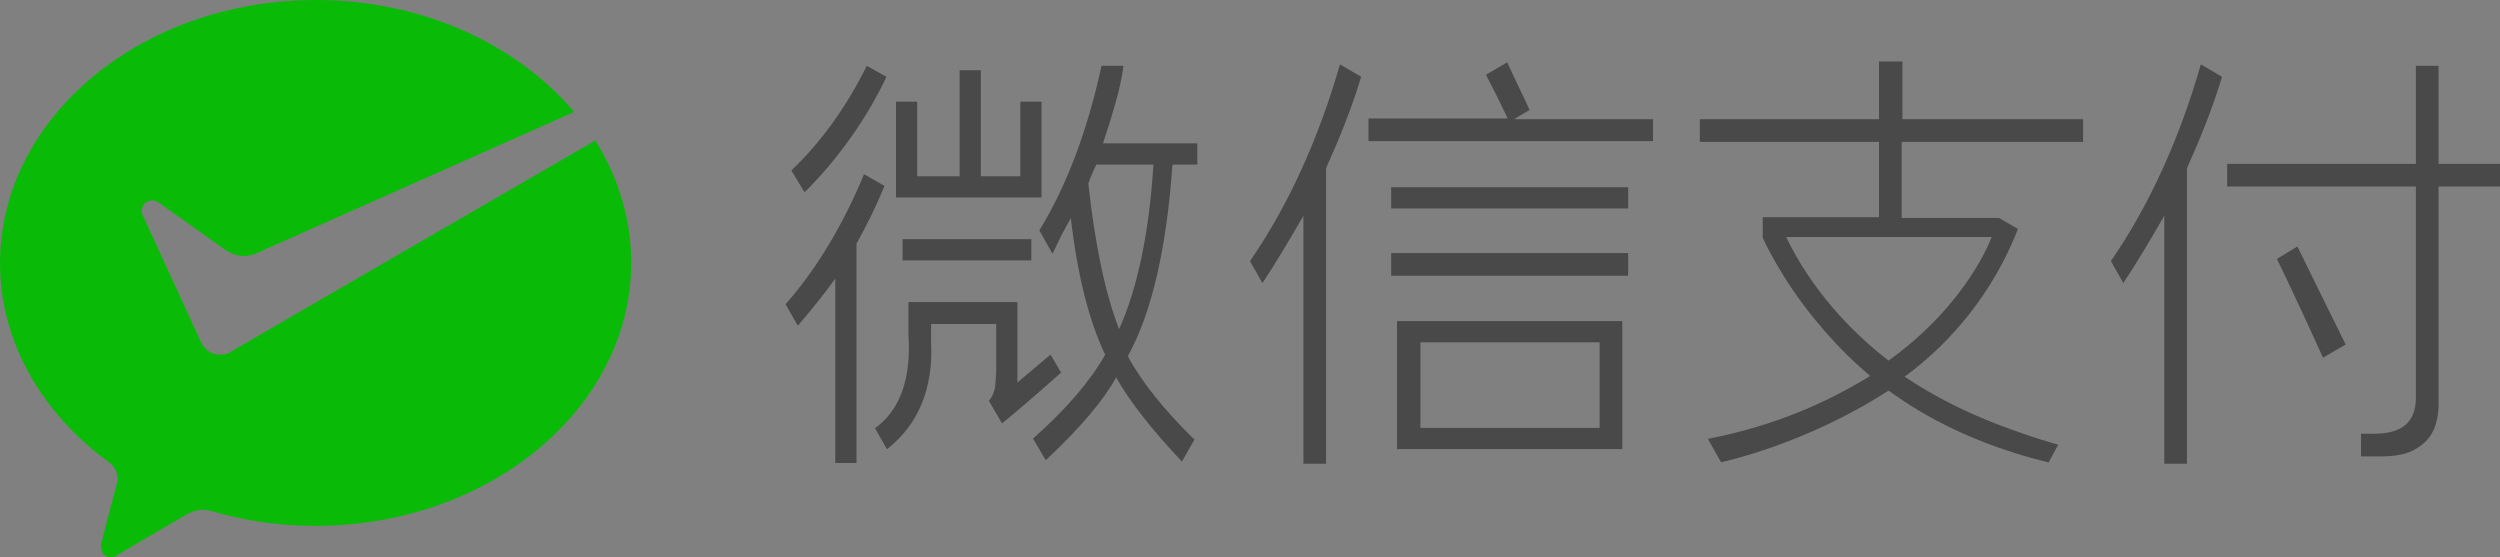 <?xml version="1.0" encoding="utf-8"?>
<!-- Generator: Adobe Illustrator 24.3.0, SVG Export Plug-In . SVG Version: 6.00 Build 0)  -->
<svg version="1.1" id="图层_1" xmlns="http://www.w3.org/2000/svg" xmlns:xlink="http://www.w3.org/1999/xlink" x="0px" y="0px"
	 viewBox="0 0 341.8 76.2" style="enable-background:new 0 0 341.8 76.2;" xml:space="preserve">
<rect x="0" y="0" width="341.8" height="76.2" fill="#808080" stroke="none"/>
<style type="text/css">
	.st0{fill:none;stroke:#FFFFFF;stroke-width:0.25;stroke-miterlimit:10;stroke-dasharray:1.99,0.99;}
	.st1{fill:#09BB07;}
	.st2{fill:#494949;}
</style>
<path class="st0" d="M121.6,129.2"/>
<path class="st0" d="M121.6-57.5"/>
<path id="XMLID_81_" class="st1" d="M31.4,48.2c-0.4,0.2-0.8,0.3-1.3,0.3c-1.1,0-2-0.6-2.5-1.5l-0.2-0.4l-7.9-17.2
	c-0.1-0.2-0.1-0.4-0.1-0.6c0-0.8,0.6-1.4,1.4-1.4c0.3,0,0.6,0.1,0.9,0.3l9.3,6.6c0.7,0.4,1.5,0.7,2.4,0.7c0.5,0,1-0.1,1.5-0.3
	l43.6-19.4C70.6,6,57.7,0,43.2,0C19.3,0,0,16.1,0,36c0,10.8,5.8,20.6,14.9,27.2c0.7,0.5,1.2,1.4,1.2,2.3c0,0.3-0.1,0.6-0.2,0.9
	c-0.7,2.7-1.9,7.1-1.9,7.3c-0.1,0.3-0.2,0.7-0.2,1.1c0,0.8,0.6,1.4,1.4,1.4c0.3,0,0.6-0.1,0.8-0.3l9.4-5.5c0.7-0.4,1.5-0.7,2.3-0.7
	c0.4,0,0.9,0.1,1.3,0.2c4.4,1.3,9.2,2,14.1,2c23.8,0,43.2-16.1,43.2-36c0-6-1.8-11.7-4.9-16.7L31.7,48L31.4,48.2z"/>
<rect id="XMLID_80_" x="190.2" y="25.6" class="st2" width="32.4" height="2.9"/>
<rect id="XMLID_79_" x="190.2" y="34.6" class="st2" width="32.4" height="3.1"/>
<path id="XMLID_76_" class="st2" d="M221.8,61.5V43.9H191v17.5H221.8z M194.2,46.8h24.5v11.7h-24.5V46.8z"/>
<path id="XMLID_75_" class="st2" d="M181.3,63.3V23c1.8-4,3.5-8.2,4.8-12.5l-2.9-1.7c-2.9,10.1-7,19.2-12.3,26.9l1.7,3
	c1.8-2.7,3.7-5.9,5.6-9.2v33.9H181.3z"/>
<path id="XMLID_74_" class="st2" d="M299,63.3V23c1.8-4,3.5-8.2,4.8-12.5l-2.9-1.7c-2.9,10.1-7,19.2-12.3,26.9l1.7,3
	c1.8-2.7,3.7-5.9,5.6-9.2v33.9H299z"/>
<path id="XMLID_73_" class="st2" d="M226,16.3h-19l2-1.2l0.1,0l0-0.1c-0.2-0.5-0.8-1.8-1.5-3.2c-0.6-1.3-1.2-2.5-1.5-3.2l0-0.1
	l-2.9,1.7l0,0.1c1,1.9,1.9,3.7,2.7,5.4c0.1,0.2,0.2,0.4,0.2,0.5h-19v3.1H226V16.3z"/>
<polygon id="XMLID_72_" class="st2" points="142.4,13.9 139.5,13.9 139.5,24.1 134.1,24.1 134.1,9.6 131.2,9.6 131.2,24.1 
	125.4,24.1 125.4,13.9 122.5,13.9 122.5,27 142.4,27 "/>
<rect id="XMLID_71_" x="123.4" y="32.7" class="st2" width="17.6" height="2.9"/>
<path id="XMLID_70_" class="st2" d="M127.3,46.9v-2.6h8.9v6.5c-0.1,2.3-0.2,3-1,4l0,0l1.8,3.1l0.1-0.1c1.6-1.3,4.2-3.5,7.9-6.8
	l0.1,0l-1.4-2.4l-0.1-0.1l-4.5,3.8V41.3h-14.9v4.4c0.4,6-1.1,10.3-4.5,12.8l-0.1,0l1.6,2.8l0.1,0.1l0.1-0.1
	C125.6,58,127.6,53,127.3,46.9z"/>
<path id="XMLID_69_" class="st2" d="M108.2,23.3l1.8,3c4.5-4.5,8.4-9.9,11.2-15.8L118.5,9C115.7,14.7,112.1,19.6,108.2,23.3z"/>
<path id="XMLID_68_" class="st2" d="M107.4,41.6l1.6,2.8l0.1,0.1l0.1-0.1c1.7-2,3.4-4.1,5-6.3v25.2h2.9v-30c1.3-2.3,2.6-4.9,3.8-7.8
	l0-0.1l-2.8-1.6l0,0.1C115.3,30.6,111.8,36.6,107.4,41.6L107.4,41.6z"/>
<path id="XMLID_65_" class="st2" d="M163.7,22.5v-2.9h-12.9l0,0c1.1-3.4,2.4-7.3,2.8-10.6l-3,0c-1.9,8.8-4.8,16.5-8.5,22.5l1.8,3.2
	l1.3-2.7c0.5-0.9,0.9-1.6,1.2-2.2c0.9,7.8,2.5,14.1,4.7,18.7c-2.1,3.7-5.4,7.5-9.8,11.4l-0.1,0l1.7,2.9l0.1,0.1l0.1-0.1
	c4.6-4.3,7.8-8.1,9.5-11.2c1.9,3.4,5.2,7.5,8.9,11.4l0.1,0.1l1.7-3l0-0.1l-0.1,0c-4-3.9-7.2-7.9-9-11.3c3.3-6,5.3-14.8,6.1-26.2
	H163.7z M153,45c-1.9-4.9-3.3-11.6-4.2-19.9c0.3-0.9,0.7-1.8,1.1-2.6h7.8C157.1,31.9,155.5,39.5,153,45z"/>
<path id="XMLID_35_" class="st2" d="M284.8,19.4v-3.1h-24.7V8.4h-3.2v7.9h-24.5v3.1h24.5v10.3h-0.5H241l0,2.8c0,0,2.4,5.5,7.4,11.5
	c2,2.4,4.3,4.9,7.3,7.4c-5.6,3.4-12.5,6.7-22.2,8.6l1.8,3.2c0,0,11.5-2.4,22.9-9.8c1.5,1,8.6,6.6,21.8,9.8c0,0,0,0,0,0l0.1,0
	l1.3-2.4c0,0-3.4-0.9-8.6-2.9c-3.6-1.4-8.1-3.5-12.4-6.4c6.4-4.7,12.1-11.5,15.5-20.2l-2.6-1.5h-13.3h0V19.4H284.8z M272.3,32.4
	c0,0-3.2,9.1-14.1,16.9c-5.2-4-10.6-9.8-14-16.9H272.3z"/>
<path id="XMLID_34_" class="st2" d="M324.6,59.3c-0.6,0-1.2,0-1.8,0v3.1c1.2,0,2.1,0,2.7,0c3.1,0,4.7-0.7,6.1-2
	c1.3-1.3,1.9-3.2,1.8-5.8V25.5h8.4v-3.1h-8.4V9h-3.1v13.4h-25.8v3.1h25.8v29.1C330.2,57.8,328.3,59.3,324.6,59.3z"/>
<path id="XMLID_33_" class="st2" d="M317.6,48.9l3.1-1.8c-1.7-3.4-3.9-7.9-6.6-13.4l-2.8,1.7C313.1,39.1,315.2,43.6,317.6,48.9z"/>
</svg>
